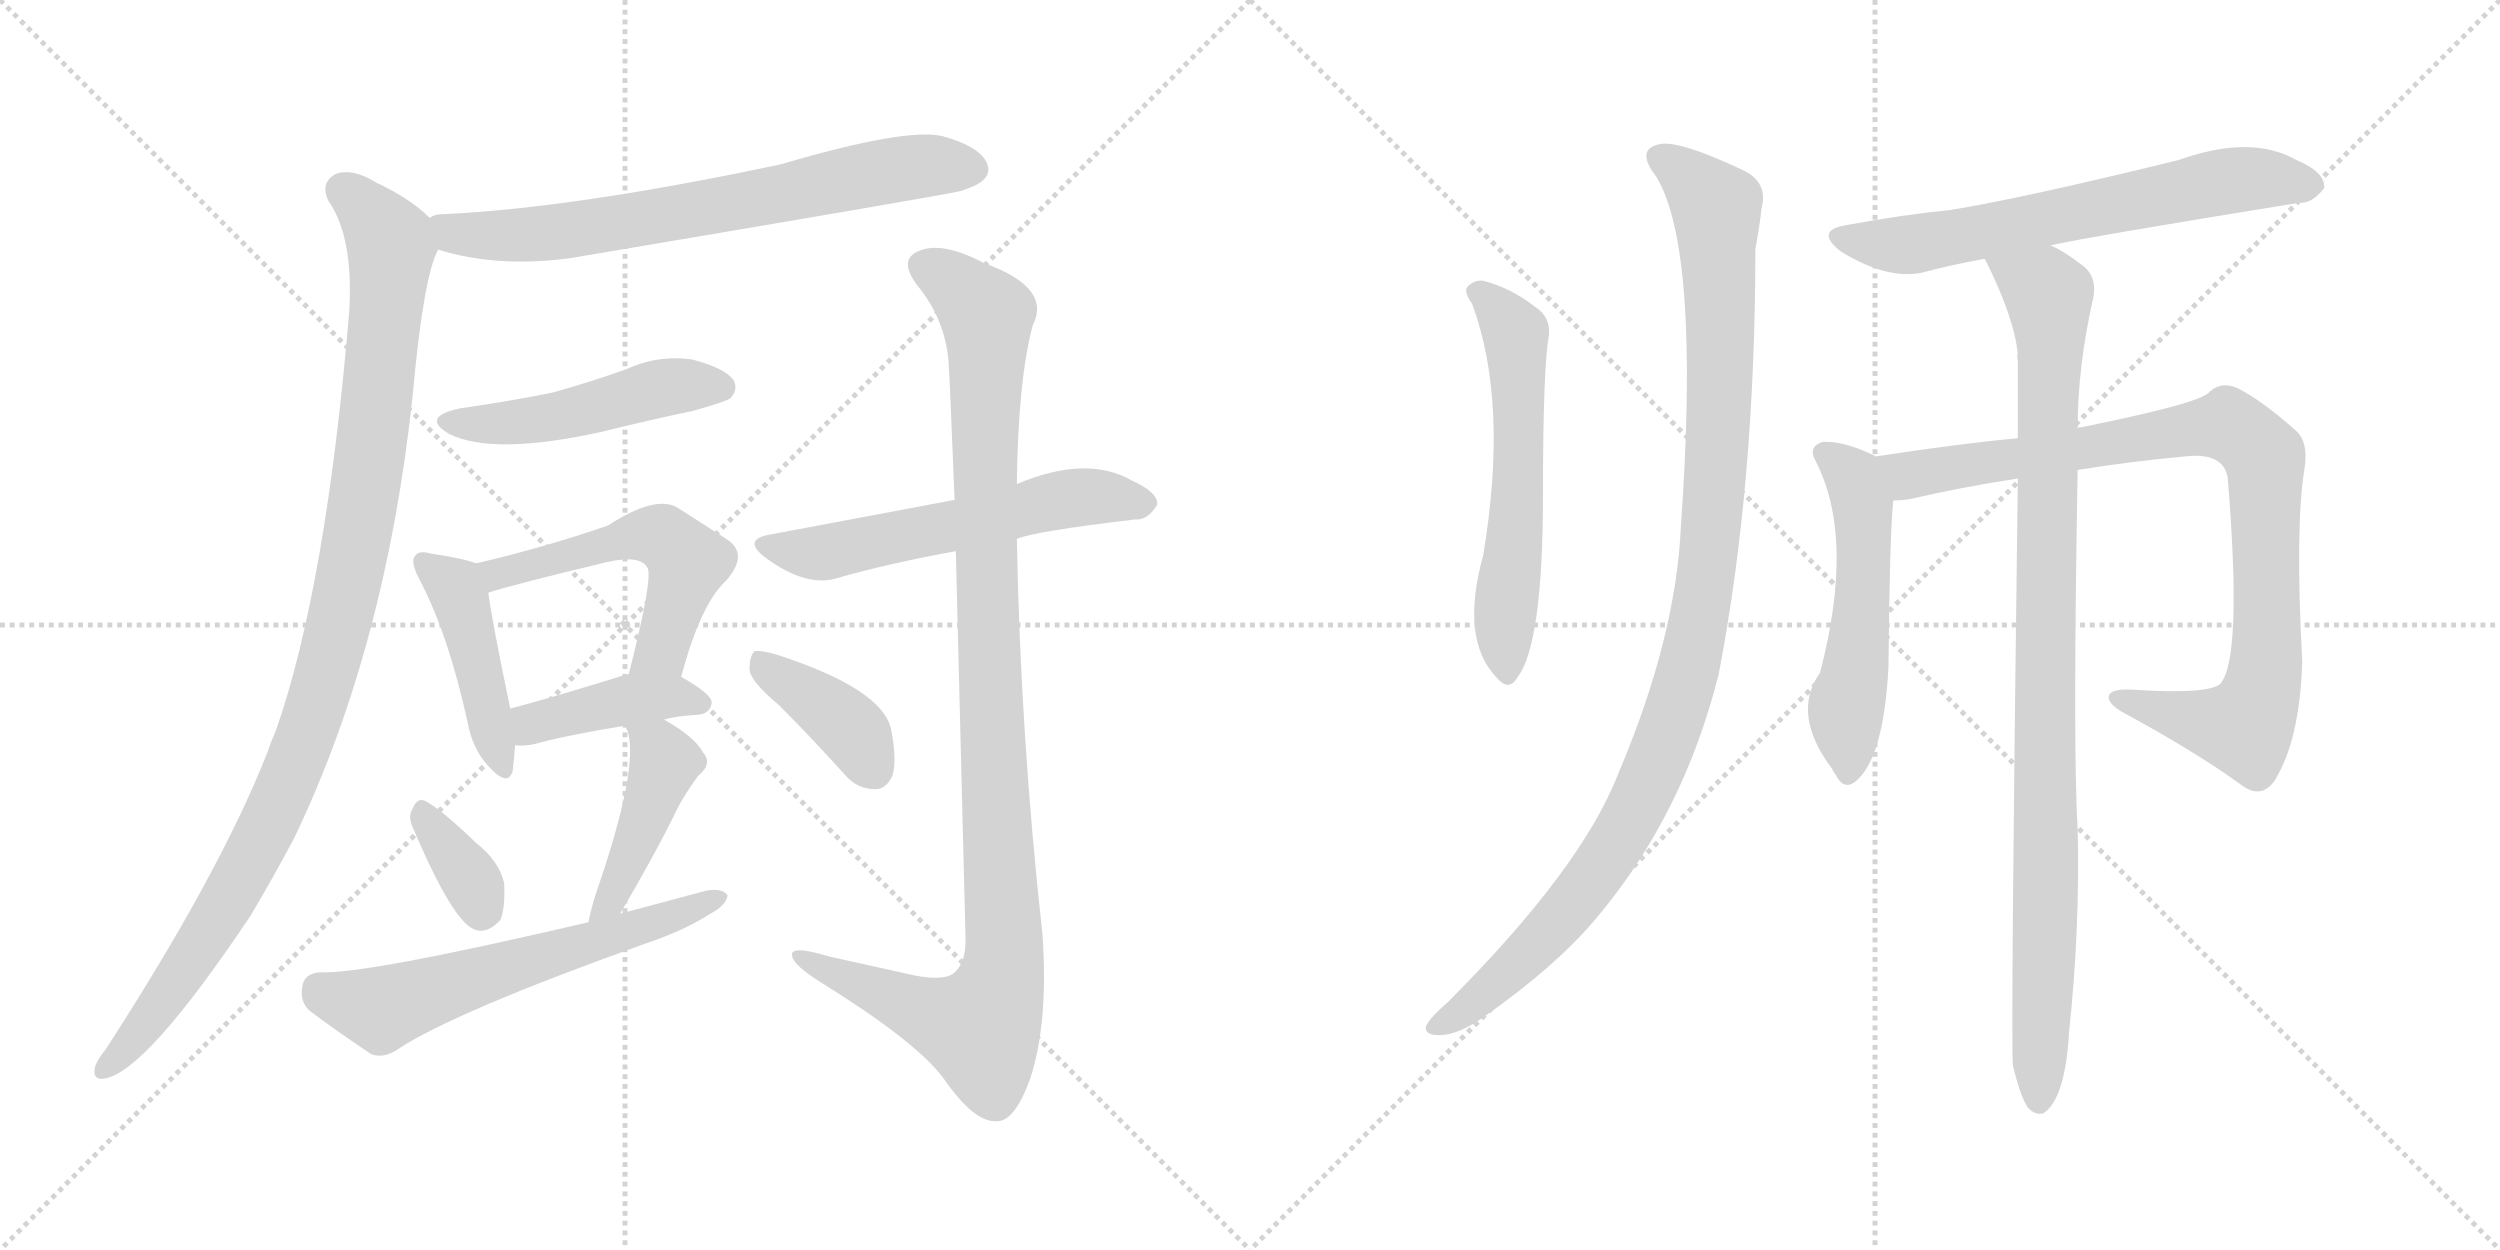 <svg version="1.1" viewBox="0 0 2048 1024" xmlns="http://www.w3.org/2000/svg">
  <g stroke="lightgray" stroke-dasharray="1,1" stroke-width="1" transform="scale(4, 4)">
    <line x1="0" y1="0" x2="256" y2="256"></line>
    <line x1="256" y1="0" x2="0" y2="256"></line>
    <line x1="128" y1="0" x2="128" y2="256"></line>
    <line x1="0" y1="128" x2="256" y2="128"></line>
    <line x1="256" y1="0" x2="512" y2="256"></line>
    <line x1="512" y1="0" x2="256" y2="256"></line>
    <line x1="384" y1="0" x2="384" y2="256"></line>
    <line x1="256" y1="128" x2="512" y2="128"></line>
  </g>
<g transform="scale(1, -1) translate(0, -850)">
   <style type="text/css">
    @keyframes keyframes0 {
      from {
       stroke: black;
       stroke-dashoffset: 701;
       stroke-width: 128;
       }
       70% {
       animation-timing-function: step-end;
       stroke: black;
       stroke-dashoffset: 0;
       stroke-width: 128;
       }
       to {
       stroke: black;
       stroke-width: 1024;
       }
       }
       #make-me-a-hanzi-animation-0 {
         animation: keyframes0 0.82s both;
         animation-delay: 0s;
         animation-timing-function: linear;
       }
    @keyframes keyframes1 {
      from {
       stroke: black;
       stroke-dashoffset: 1045;
       stroke-width: 128;
       }
       77% {
       animation-timing-function: step-end;
       stroke: black;
       stroke-dashoffset: 0;
       stroke-width: 128;
       }
       to {
       stroke: black;
       stroke-width: 1024;
       }
       }
       #make-me-a-hanzi-animation-1 {
         animation: keyframes1 1.1s both;
         animation-delay: 0.82s;
         animation-timing-function: linear;
       }
    @keyframes keyframes2 {
      from {
       stroke: black;
       stroke-dashoffset: 480;
       stroke-width: 128;
       }
       61% {
       animation-timing-function: step-end;
       stroke: black;
       stroke-dashoffset: 0;
       stroke-width: 128;
       }
       to {
       stroke: black;
       stroke-width: 1024;
       }
       }
       #make-me-a-hanzi-animation-2 {
         animation: keyframes2 0.641s both;
         animation-delay: 1.921s;
         animation-timing-function: linear;
       }
    @keyframes keyframes3 {
      from {
       stroke: black;
       stroke-dashoffset: 439;
       stroke-width: 128;
       }
       59% {
       animation-timing-function: step-end;
       stroke: black;
       stroke-dashoffset: 0;
       stroke-width: 128;
       }
       to {
       stroke: black;
       stroke-width: 1024;
       }
       }
       #make-me-a-hanzi-animation-3 {
         animation: keyframes3 0.607s both;
         animation-delay: 2.562s;
         animation-timing-function: linear;
       }
    @keyframes keyframes4 {
      from {
       stroke: black;
       stroke-dashoffset: 532;
       stroke-width: 128;
       }
       63% {
       animation-timing-function: step-end;
       stroke: black;
       stroke-dashoffset: 0;
       stroke-width: 128;
       }
       to {
       stroke: black;
       stroke-width: 1024;
       }
       }
       #make-me-a-hanzi-animation-4 {
         animation: keyframes4 0.683s both;
         animation-delay: 3.169s;
         animation-timing-function: linear;
       }
    @keyframes keyframes5 {
      from {
       stroke: black;
       stroke-dashoffset: 411;
       stroke-width: 128;
       }
       57% {
       animation-timing-function: step-end;
       stroke: black;
       stroke-dashoffset: 0;
       stroke-width: 128;
       }
       to {
       stroke: black;
       stroke-width: 1024;
       }
       }
       #make-me-a-hanzi-animation-5 {
         animation: keyframes5 0.584s both;
         animation-delay: 3.852s;
         animation-timing-function: linear;
       }
    @keyframes keyframes6 {
      from {
       stroke: black;
       stroke-dashoffset: 349;
       stroke-width: 128;
       }
       53% {
       animation-timing-function: step-end;
       stroke: black;
       stroke-dashoffset: 0;
       stroke-width: 128;
       }
       to {
       stroke: black;
       stroke-width: 1024;
       }
       }
       #make-me-a-hanzi-animation-6 {
         animation: keyframes6 0.534s both;
         animation-delay: 4.436s;
         animation-timing-function: linear;
       }
    @keyframes keyframes7 {
      from {
       stroke: black;
       stroke-dashoffset: 437;
       stroke-width: 128;
       }
       59% {
       animation-timing-function: step-end;
       stroke: black;
       stroke-dashoffset: 0;
       stroke-width: 128;
       }
       to {
       stroke: black;
       stroke-width: 1024;
       }
       }
       #make-me-a-hanzi-animation-7 {
         animation: keyframes7 0.606s both;
         animation-delay: 4.97s;
         animation-timing-function: linear;
       }
    @keyframes keyframes8 {
      from {
       stroke: black;
       stroke-dashoffset: 602;
       stroke-width: 128;
       }
       66% {
       animation-timing-function: step-end;
       stroke: black;
       stroke-dashoffset: 0;
       stroke-width: 128;
       }
       to {
       stroke: black;
       stroke-width: 1024;
       }
       }
       #make-me-a-hanzi-animation-8 {
         animation: keyframes8 0.74s both;
         animation-delay: 5.576s;
         animation-timing-function: linear;
       }
    @keyframes keyframes9 {
      from {
       stroke: black;
       stroke-dashoffset: 571;
       stroke-width: 128;
       }
       65% {
       animation-timing-function: step-end;
       stroke: black;
       stroke-dashoffset: 0;
       stroke-width: 128;
       }
       to {
       stroke: black;
       stroke-width: 1024;
       }
       }
       #make-me-a-hanzi-animation-9 {
         animation: keyframes9 0.715s both;
         animation-delay: 6.316s;
         animation-timing-function: linear;
       }
    @keyframes keyframes10 {
      from {
       stroke: black;
       stroke-dashoffset: 1062;
       stroke-width: 128;
       }
       78% {
       animation-timing-function: step-end;
       stroke: black;
       stroke-dashoffset: 0;
       stroke-width: 128;
       }
       to {
       stroke: black;
       stroke-width: 1024;
       }
       }
       #make-me-a-hanzi-animation-10 {
         animation: keyframes10 1.114s both;
         animation-delay: 7.03s;
         animation-timing-function: linear;
       }
    @keyframes keyframes11 {
      from {
       stroke: black;
       stroke-dashoffset: 388;
       stroke-width: 128;
       }
       56% {
       animation-timing-function: step-end;
       stroke: black;
       stroke-dashoffset: 0;
       stroke-width: 128;
       }
       to {
       stroke: black;
       stroke-width: 1024;
       }
       }
       #make-me-a-hanzi-animation-11 {
         animation: keyframes11 0.566s both;
         animation-delay: 8.145s;
         animation-timing-function: linear;
       }
    @keyframes keyframes12 {
      from {
       stroke: black;
       stroke-dashoffset: 580;
       stroke-width: 128;
       }
       65% {
       animation-timing-function: step-end;
       stroke: black;
       stroke-dashoffset: 0;
       stroke-width: 128;
       }
       to {
       stroke: black;
       stroke-width: 1024;
       }
       }
       #make-me-a-hanzi-animation-12 {
         animation: keyframes12 0.722s both;
         animation-delay: 8.71s;
         animation-timing-function: linear;
       }
    @keyframes keyframes13 {
      from {
       stroke: black;
       stroke-dashoffset: 1060;
       stroke-width: 128;
       }
       78% {
       animation-timing-function: step-end;
       stroke: black;
       stroke-dashoffset: 0;
       stroke-width: 128;
       }
       to {
       stroke: black;
       stroke-width: 1024;
       }
       }
       #make-me-a-hanzi-animation-13 {
         animation: keyframes13 1.113s both;
         animation-delay: 9.432s;
         animation-timing-function: linear;
       }
    @keyframes keyframes14 {
      from {
       stroke: black;
       stroke-dashoffset: 645;
       stroke-width: 128;
       }
       68% {
       animation-timing-function: step-end;
       stroke: black;
       stroke-dashoffset: 0;
       stroke-width: 128;
       }
       to {
       stroke: black;
       stroke-width: 1024;
       }
       }
       #make-me-a-hanzi-animation-14 {
         animation: keyframes14 0.775s both;
         animation-delay: 10.545s;
         animation-timing-function: linear;
       }
    @keyframes keyframes15 {
      from {
       stroke: black;
       stroke-dashoffset: 532;
       stroke-width: 128;
       }
       63% {
       animation-timing-function: step-end;
       stroke: black;
       stroke-dashoffset: 0;
       stroke-width: 128;
       }
       to {
       stroke: black;
       stroke-width: 1024;
       }
       }
       #make-me-a-hanzi-animation-15 {
         animation: keyframes15 0.683s both;
         animation-delay: 11.32s;
         animation-timing-function: linear;
       }
    @keyframes keyframes16 {
      from {
       stroke: black;
       stroke-dashoffset: 914;
       stroke-width: 128;
       }
       75% {
       animation-timing-function: step-end;
       stroke: black;
       stroke-dashoffset: 0;
       stroke-width: 128;
       }
       to {
       stroke: black;
       stroke-width: 1024;
       }
       }
       #make-me-a-hanzi-animation-16 {
         animation: keyframes16 0.994s both;
         animation-delay: 12.003s;
         animation-timing-function: linear;
       }
    @keyframes keyframes17 {
      from {
       stroke: black;
       stroke-dashoffset: 967;
       stroke-width: 128;
       }
       76% {
       animation-timing-function: step-end;
       stroke: black;
       stroke-dashoffset: 0;
       stroke-width: 128;
       }
       to {
       stroke: black;
       stroke-width: 1024;
       }
       }
       #make-me-a-hanzi-animation-17 {
         animation: keyframes17 1.037s both;
         animation-delay: 12.997s;
         animation-timing-function: linear;
       }
</style>
<path d="M 359.0 645.5 Q 407.0 630.5 467.0 638.5 Q 770.0 689.5 787.0 693.5 Q 799.0 697.5 803.0 700.5 Q 813.0 707.5 808.0 717.5 Q 801.0 730.5 772.0 738.5 Q 742.0 745.5 640.0 715.5 Q 471.0 679.5 362.0 674.5 Q 356.0 674.5 352.0 671.5 C 323.0 664.5 330.0 653.5 359.0 645.5 Z" fill="lightgray"></path> 
<path d="M 352.0 671.5 Q 336.0 687.5 308.0 700.5 Q 289.0 712.5 275.0 707.5 Q 262.0 700.5 269.0 685.5 Q 290.0 655.5 286.0 593.5 Q 267.0 368.5 226.0 251.5 Q 222.0 242.5 219.0 233.5 Q 180.0 134.5 86.0 -10.5 Q 80.0 -17.5 78.0 -23.5 Q 75.0 -35.5 86.0 -33.5 Q 120.0 -27.5 205.0 99.5 Q 223.0 129.5 241.0 163.5 Q 316.0 319.5 338.0 525.5 Q 347.0 624.5 359.0 645.5 C 364.0 661.5 364.0 661.5 352.0 671.5 Z" fill="lightgray"></path> 
<path d="M 377.0 515.5 Q 344.0 508.5 368.0 494.5 Q 404.0 476.5 494.0 496.5 Q 530.0 505.5 568.0 513.5 Q 593.0 520.5 598.0 523.5 Q 605.0 530.5 601.0 538.5 Q 594.0 548.5 567.0 555.5 Q 539.0 559.5 513.0 547.5 Q 485.0 537.5 453.0 528.5 Q 419.0 521.5 377.0 515.5 Z" fill="lightgray"></path> 
<path d="M 390.0 388.5 Q 380.0 392.5 353.0 396.5 Q 343.0 399.5 340.0 394.5 Q 336.0 390.5 343.0 376.5 Q 367.0 331.5 383.0 258.5 Q 387.0 236.5 400.0 222.5 Q 416.0 204.5 420.0 218.5 Q 421.0 227.5 422.0 239.5 L 418.0 269.5 Q 403.0 341.5 400.0 364.5 C 397.0 386.5 397.0 386.5 390.0 388.5 Z" fill="lightgray"></path> 
<path d="M 558.0 295.5 Q 574.0 355.5 595.0 374.5 Q 614.0 396.5 595.0 408.5 L 556.0 433.5 Q 538.0 445.5 498.0 419.5 Q 446.0 401.5 390.0 388.5 C 361.0 381.5 371.0 355.5 400.0 364.5 Q 418.0 370.5 497.0 389.5 Q 524.0 395.5 530.0 385.5 Q 536.0 379.5 515.0 297.5 C 508.0 268.5 550.0 266.5 558.0 295.5 Z" fill="lightgray"></path> 
<path d="M 544.0 260.5 Q 554.0 263.5 572.0 264.5 Q 582.0 265.5 583.0 274.5 Q 583.0 281.5 558.0 295.5 L 515.0 297.5 Q 511.0 297.5 510.0 296.5 Q 459.0 280.5 418.0 269.5 C 389.0 261.5 392.0 241.5 422.0 239.5 Q 429.0 238.5 438.0 240.5 Q 463.0 247.5 512.0 255.5 L 544.0 260.5 Z" fill="lightgray"></path> 
<path d="M 338.0 172.5 Q 371.0 94.5 389.0 88.5 Q 399.0 84.5 410.0 96.5 Q 414.0 106.5 413.0 126.5 Q 409.0 144.5 390.0 159.5 Q 362.0 186.5 349.0 193.5 Q 342.0 197.5 338.0 187.5 Q 334.0 181.5 338.0 172.5 Z" fill="lightgray"></path> 
<path d="M 508.0 101.5 Q 535.0 147.5 551.0 179.5 Q 558.0 195.5 572.0 214.5 Q 584.0 224.5 576.0 233.5 Q 569.0 246.5 544.0 260.5 C 518.0 275.5 500.0 282.5 512.0 255.5 Q 512.0 254.5 514.0 251.5 Q 524.0 221.5 488.0 117.5 Q 484.0 104.5 482.0 94.5 C 476.0 65.5 493.0 75.5 508.0 101.5 Z" fill="lightgray"></path> 
<path d="M 482.0 94.5 Q 298.0 51.5 262.0 53.5 Q 250.0 52.5 248.0 43.5 Q 245.0 30.5 253.0 22.5 Q 274.0 6.5 304.0 -13.5 Q 314.0 -17.5 326.0 -9.5 Q 371.0 20.5 530.0 77.5 Q 560.0 87.5 582.0 101.5 Q 595.0 108.5 596.0 116.5 Q 592.0 122.5 579.0 120.5 L 508.0 101.5 L 482.0 94.5 Z" fill="lightgray"></path> 
<path d="M 833.0 408.5 Q 846.0 414.5 930.0 424.5 Q 940.0 423.5 948.0 436.5 Q 949.0 446.5 927.0 456.5 Q 890.0 477.5 833.0 453.5 L 782.0 440.5 L 633.0 412.5 Q 606.0 408.5 628.0 392.5 Q 661.0 368.5 686.0 376.5 Q 728.0 388.5 783.0 398.5 L 833.0 408.5 Z" fill="lightgray"></path> 
<path d="M 783.0 398.5 L 791.0 79.5 Q 791.0 60.5 781.0 52.5 Q 771.0 45.5 742.0 52.5 L 679.0 66.5 Q 646.0 76.5 649.0 66.5 Q 650.0 59.5 672.0 45.5 Q 751.0 -3.5 773.0 -33.5 Q 798.0 -69.5 816.0 -68.5 Q 831.0 -69.5 844.0 -33.5 Q 859.0 12.5 854.0 84.5 Q 836.0 246.5 833.0 408.5 L 833.0 453.5 Q 834.0 538.5 846.0 583.5 Q 862.0 614.5 806.0 634.5 Q 772.0 652.5 753.0 644.5 Q 735.0 637.5 752.0 615.5 Q 774.0 588.5 777.0 554.5 Q 778.0 541.5 782.0 440.5 L 783.0 398.5 Z" fill="lightgray"></path> 
<path d="M 638.0 272.5 Q 663.0 247.5 692.0 215.5 Q 702.0 203.5 717.0 203.5 Q 726.0 203.5 731.0 214.5 Q 735.0 226.5 730.0 252.5 Q 723.0 285.5 637.0 313.5 Q 624.0 317.5 618.0 316.5 Q 614.0 312.5 614.0 301.5 Q 615.0 291.5 638.0 272.5 Z" fill="lightgray"></path> 
<path d="M 1206.0 601.0 Q 1236.0 520.0 1215.0 395.0 Q 1196.0 326.0 1226.0 295.0 Q 1236.0 283.0 1243.0 295.0 Q 1264.0 322.0 1264.0 445.0 Q 1264.0 550.0 1269.0 576.0 Q 1270.0 591.0 1257.0 599.0 Q 1238.0 614.0 1215.0 620.0 Q 1208.0 621.0 1202.0 615.0 Q 1199.0 611.0 1206.0 601.0 Z" fill="lightgray"></path> 
<path d="M 1357.0 705.0 Q 1393.0 645.0 1377.0 419.0 Q 1373.0 328.0 1326.0 217.0 Q 1296.0 139.0 1186.0 29.0 Q 1171.0 16.0 1168.0 9.0 Q 1167.0 2.0 1179.0 2.0 Q 1195.0 2.0 1217.0 18.0 Q 1274.0 58.0 1307.0 97.0 Q 1379.0 182.0 1408.0 298.0 Q 1438.0 454.0 1438.0 646.0 Q 1442.0 668.0 1443.0 679.0 Q 1449.0 701.0 1427.0 711.0 Q 1376.0 735.0 1360.0 732.0 Q 1339.0 728.0 1357.0 705.0 Z" fill="lightgray"></path> 
<path d="M 1680.0 649.0 Q 1705.0 655.0 1884.0 684.0 Q 1894.0 683.0 1904.0 696.0 Q 1905.0 709.0 1881.0 719.0 Q 1844.0 740.0 1785.0 719.0 Q 1659.0 688.0 1598.0 678.0 Q 1558.0 674.0 1515.0 666.0 Q 1485.0 662.0 1508.0 644.0 Q 1547.0 620.0 1576.0 627.0 Q 1598.0 633.0 1626.0 638.0 L 1680.0 649.0 Z" fill="lightgray"></path> 
<path d="M 1536.0 476.0 Q 1536.0 477.0 1535.0 477.0 Q 1510.0 489.0 1493.0 488.0 Q 1481.0 484.0 1487.0 473.0 Q 1520.0 410.0 1491.0 299.0 Q 1467.0 265.0 1501.0 220.0 Q 1501.0 219.0 1504.0 215.0 Q 1510.0 203.0 1519.0 209.0 Q 1543.0 227.0 1547.0 303.0 Q 1548.0 412.0 1551.0 440.0 C 1553.0 467.0 1553.0 467.0 1536.0 476.0 Z" fill="lightgray"></path> 
<path d="M 1702.0 465.0 Q 1745.0 472.0 1789.0 476.0 Q 1822.0 480.0 1825.0 458.0 Q 1837.0 311.0 1819.0 290.0 Q 1810.0 281.0 1747.0 285.0 Q 1731.0 286.0 1728.0 281.0 Q 1725.0 275.0 1738.0 267.0 Q 1799.0 234.0 1836.0 207.0 Q 1852.0 195.0 1863.0 210.0 Q 1884.0 243.0 1886.0 308.0 Q 1880.0 420.0 1888.0 467.0 Q 1891.0 488.0 1881.0 497.0 Q 1853.0 522.0 1833.0 532.0 Q 1820.0 538.0 1810.0 529.0 Q 1804.0 520.0 1705.0 500.0 Q 1702.0 500.0 1702.0 499.0 L 1653.0 491.0 Q 1608.0 487.0 1536.0 476.0 C 1506.0 472.0 1521.0 436.0 1551.0 440.0 Q 1557.0 440.0 1564.0 441.0 Q 1607.0 451.0 1653.0 458.0 L 1702.0 465.0 Z" fill="lightgray"></path> 
<path d="M 1649.0 -23.0 Q 1655.0 -48.0 1661.0 -57.0 Q 1667.0 -64.0 1674.0 -62.0 Q 1692.0 -50.0 1695.0 5.0 Q 1704.0 89.0 1702.0 172.0 Q 1698.0 236.0 1702.0 465.0 L 1702.0 499.0 Q 1702.0 550.0 1715.0 607.0 Q 1718.0 625.0 1704.0 634.0 Q 1691.0 644.0 1680.0 649.0 C 1654.0 664.0 1613.0 665.0 1626.0 638.0 Q 1650.0 590.0 1653.0 560.0 Q 1652.0 559.0 1653.0 555.0 L 1653.0 491.0 L 1653.0 458.0 Q 1647.0 -4.0 1649.0 -23.0 Z" fill="lightgray"></path> 
      <clipPath id="make-me-a-hanzi-clip-0">
      <path d="M 359.0 645.5 Q 407.0 630.5 467.0 638.5 Q 770.0 689.5 787.0 693.5 Q 799.0 697.5 803.0 700.5 Q 813.0 707.5 808.0 717.5 Q 801.0 730.5 772.0 738.5 Q 742.0 745.5 640.0 715.5 Q 471.0 679.5 362.0 674.5 Q 356.0 674.5 352.0 671.5 C 323.0 664.5 330.0 653.5 359.0 645.5 Z" fill="lightgray"></path>
      </clipPath>
      <path clip-path="url(#make-me-a-hanzi-clip-0)" d="M 359.0 666.5 L 372.0 658.5 L 395.0 657.5 L 478.0 661.5 L 728.0 710.5 L 797.0 711.5 " fill="none" id="make-me-a-hanzi-animation-0" stroke-dasharray="573 1146" stroke-linecap="round"></path>

      <clipPath id="make-me-a-hanzi-clip-1">
      <path d="M 352.0 671.5 Q 336.0 687.5 308.0 700.5 Q 289.0 712.5 275.0 707.5 Q 262.0 700.5 269.0 685.5 Q 290.0 655.5 286.0 593.5 Q 267.0 368.5 226.0 251.5 Q 222.0 242.5 219.0 233.5 Q 180.0 134.5 86.0 -10.5 Q 80.0 -17.5 78.0 -23.5 Q 75.0 -35.5 86.0 -33.5 Q 120.0 -27.5 205.0 99.5 Q 223.0 129.5 241.0 163.5 Q 316.0 319.5 338.0 525.5 Q 347.0 624.5 359.0 645.5 C 364.0 661.5 364.0 661.5 352.0 671.5 Z" fill="lightgray"></path>
      </clipPath>
      <path clip-path="url(#make-me-a-hanzi-clip-1)" d="M 281.0 694.5 L 318.0 655.5 L 320.0 632.5 L 298.0 438.5 L 272.0 316.5 L 229.0 192.5 L 181.0 100.5 L 117.0 8.5 L 87.0 -24.5 " fill="none" id="make-me-a-hanzi-animation-1" stroke-dasharray="917 1834" stroke-linecap="round"></path>

      <clipPath id="make-me-a-hanzi-clip-2">
      <path d="M 377.0 515.5 Q 344.0 508.5 368.0 494.5 Q 404.0 476.5 494.0 496.5 Q 530.0 505.5 568.0 513.5 Q 593.0 520.5 598.0 523.5 Q 605.0 530.5 601.0 538.5 Q 594.0 548.5 567.0 555.5 Q 539.0 559.5 513.0 547.5 Q 485.0 537.5 453.0 528.5 Q 419.0 521.5 377.0 515.5 Z" fill="lightgray"></path>
      </clipPath>
      <path clip-path="url(#make-me-a-hanzi-clip-2)" d="M 370.0 506.5 L 425.0 503.5 L 548.0 533.5 L 590.0 532.5 " fill="none" id="make-me-a-hanzi-animation-2" stroke-dasharray="352 704" stroke-linecap="round"></path>

      <clipPath id="make-me-a-hanzi-clip-3">
      <path d="M 390.0 388.5 Q 380.0 392.5 353.0 396.5 Q 343.0 399.5 340.0 394.5 Q 336.0 390.5 343.0 376.5 Q 367.0 331.5 383.0 258.5 Q 387.0 236.5 400.0 222.5 Q 416.0 204.5 420.0 218.5 Q 421.0 227.5 422.0 239.5 L 418.0 269.5 Q 403.0 341.5 400.0 364.5 C 397.0 386.5 397.0 386.5 390.0 388.5 Z" fill="lightgray"></path>
      </clipPath>
      <path clip-path="url(#make-me-a-hanzi-clip-3)" d="M 347.0 389.5 L 376.0 361.5 L 410.0 222.5 " fill="none" id="make-me-a-hanzi-animation-3" stroke-dasharray="311 622" stroke-linecap="round"></path>

      <clipPath id="make-me-a-hanzi-clip-4">
      <path d="M 558.0 295.5 Q 574.0 355.5 595.0 374.5 Q 614.0 396.5 595.0 408.5 L 556.0 433.5 Q 538.0 445.5 498.0 419.5 Q 446.0 401.5 390.0 388.5 C 361.0 381.5 371.0 355.5 400.0 364.5 Q 418.0 370.5 497.0 389.5 Q 524.0 395.5 530.0 385.5 Q 536.0 379.5 515.0 297.5 C 508.0 268.5 550.0 266.5 558.0 295.5 Z" fill="lightgray"></path>
      </clipPath>
      <path clip-path="url(#make-me-a-hanzi-clip-4)" d="M 398.0 384.5 L 408.0 379.5 L 515.0 410.5 L 532.0 412.5 L 548.0 406.5 L 563.0 389.5 L 560.0 376.5 L 542.0 317.5 L 523.0 308.5 " fill="none" id="make-me-a-hanzi-animation-4" stroke-dasharray="404 808" stroke-linecap="round"></path>

      <clipPath id="make-me-a-hanzi-clip-5">
      <path d="M 544.0 260.5 Q 554.0 263.5 572.0 264.5 Q 582.0 265.5 583.0 274.5 Q 583.0 281.5 558.0 295.5 L 515.0 297.5 Q 511.0 297.5 510.0 296.5 Q 459.0 280.5 418.0 269.5 C 389.0 261.5 392.0 241.5 422.0 239.5 Q 429.0 238.5 438.0 240.5 Q 463.0 247.5 512.0 255.5 L 544.0 260.5 Z" fill="lightgray"></path>
      </clipPath>
      <path clip-path="url(#make-me-a-hanzi-clip-5)" d="M 426.0 247.5 L 444.0 260.5 L 507.0 275.5 L 558.0 279.5 L 574.0 273.5 " fill="none" id="make-me-a-hanzi-animation-5" stroke-dasharray="283 566" stroke-linecap="round"></path>

      <clipPath id="make-me-a-hanzi-clip-6">
      <path d="M 338.0 172.5 Q 371.0 94.5 389.0 88.5 Q 399.0 84.5 410.0 96.5 Q 414.0 106.5 413.0 126.5 Q 409.0 144.5 390.0 159.5 Q 362.0 186.5 349.0 193.5 Q 342.0 197.5 338.0 187.5 Q 334.0 181.5 338.0 172.5 Z" fill="lightgray"></path>
      </clipPath>
      <path clip-path="url(#make-me-a-hanzi-clip-6)" d="M 348.0 183.5 L 385.0 130.5 L 394.0 103.5 " fill="none" id="make-me-a-hanzi-animation-6" stroke-dasharray="221 442" stroke-linecap="round"></path>

      <clipPath id="make-me-a-hanzi-clip-7">
      <path d="M 508.0 101.5 Q 535.0 147.5 551.0 179.5 Q 558.0 195.5 572.0 214.5 Q 584.0 224.5 576.0 233.5 Q 569.0 246.5 544.0 260.5 C 518.0 275.5 500.0 282.5 512.0 255.5 Q 512.0 254.5 514.0 251.5 Q 524.0 221.5 488.0 117.5 Q 484.0 104.5 482.0 94.5 C 476.0 65.5 493.0 75.5 508.0 101.5 Z" fill="lightgray"></path>
      </clipPath>
      <path clip-path="url(#make-me-a-hanzi-clip-7)" d="M 517.0 255.5 L 545.0 224.5 L 502.0 114.5 L 488.0 98.5 " fill="none" id="make-me-a-hanzi-animation-7" stroke-dasharray="309 618" stroke-linecap="round"></path>

      <clipPath id="make-me-a-hanzi-clip-8">
      <path d="M 482.0 94.5 Q 298.0 51.5 262.0 53.5 Q 250.0 52.5 248.0 43.5 Q 245.0 30.5 253.0 22.5 Q 274.0 6.5 304.0 -13.5 Q 314.0 -17.5 326.0 -9.5 Q 371.0 20.5 530.0 77.5 Q 560.0 87.5 582.0 101.5 Q 595.0 108.5 596.0 116.5 Q 592.0 122.5 579.0 120.5 L 508.0 101.5 L 482.0 94.5 Z" fill="lightgray"></path>
      </clipPath>
      <path clip-path="url(#make-me-a-hanzi-clip-8)" d="M 261.0 40.5 L 312.0 23.5 L 515.0 85.5 L 590.0 114.5 " fill="none" id="make-me-a-hanzi-animation-8" stroke-dasharray="474 948" stroke-linecap="round"></path>

      <clipPath id="make-me-a-hanzi-clip-9">
      <path d="M 833.0 408.5 Q 846.0 414.5 930.0 424.5 Q 940.0 423.5 948.0 436.5 Q 949.0 446.5 927.0 456.5 Q 890.0 477.5 833.0 453.5 L 782.0 440.5 L 633.0 412.5 Q 606.0 408.5 628.0 392.5 Q 661.0 368.5 686.0 376.5 Q 728.0 388.5 783.0 398.5 L 833.0 408.5 Z" fill="lightgray"></path>
      </clipPath>
      <path clip-path="url(#make-me-a-hanzi-clip-9)" d="M 628.0 403.5 L 669.0 396.5 L 866.0 440.5 L 902.0 443.5 L 937.0 437.5 " fill="none" id="make-me-a-hanzi-animation-9" stroke-dasharray="443 886" stroke-linecap="round"></path>

      <clipPath id="make-me-a-hanzi-clip-10">
      <path d="M 783.0 398.5 L 791.0 79.5 Q 791.0 60.5 781.0 52.5 Q 771.0 45.5 742.0 52.5 L 679.0 66.5 Q 646.0 76.5 649.0 66.5 Q 650.0 59.5 672.0 45.5 Q 751.0 -3.5 773.0 -33.5 Q 798.0 -69.5 816.0 -68.5 Q 831.0 -69.5 844.0 -33.5 Q 859.0 12.5 854.0 84.5 Q 836.0 246.5 833.0 408.5 L 833.0 453.5 Q 834.0 538.5 846.0 583.5 Q 862.0 614.5 806.0 634.5 Q 772.0 652.5 753.0 644.5 Q 735.0 637.5 752.0 615.5 Q 774.0 588.5 777.0 554.5 Q 778.0 541.5 782.0 440.5 L 783.0 398.5 Z" fill="lightgray"></path>
      </clipPath>
      <path clip-path="url(#make-me-a-hanzi-clip-10)" d="M 759.0 629.5 L 788.0 612.5 L 808.0 591.5 L 807.0 406.5 L 822.0 57.5 L 809.0 16.5 L 797.0 8.5 L 656.0 64.5 " fill="none" id="make-me-a-hanzi-animation-10" stroke-dasharray="934 1868" stroke-linecap="round"></path>

      <clipPath id="make-me-a-hanzi-clip-11">
      <path d="M 638.0 272.5 Q 663.0 247.5 692.0 215.5 Q 702.0 203.5 717.0 203.5 Q 726.0 203.5 731.0 214.5 Q 735.0 226.5 730.0 252.5 Q 723.0 285.5 637.0 313.5 Q 624.0 317.5 618.0 316.5 Q 614.0 312.5 614.0 301.5 Q 615.0 291.5 638.0 272.5 Z" fill="lightgray"></path>
      </clipPath>
      <path clip-path="url(#make-me-a-hanzi-clip-11)" d="M 622.0 307.5 L 688.0 261.5 L 716.0 218.5 " fill="none" id="make-me-a-hanzi-animation-11" stroke-dasharray="260 520" stroke-linecap="round"></path>

      <clipPath id="make-me-a-hanzi-clip-12">
      <path d="M 1206.0 601.0 Q 1236.0 520.0 1215.0 395.0 Q 1196.0 326.0 1226.0 295.0 Q 1236.0 283.0 1243.0 295.0 Q 1264.0 322.0 1264.0 445.0 Q 1264.0 550.0 1269.0 576.0 Q 1270.0 591.0 1257.0 599.0 Q 1238.0 614.0 1215.0 620.0 Q 1208.0 621.0 1202.0 615.0 Q 1199.0 611.0 1206.0 601.0 Z" fill="lightgray"></path>
      </clipPath>
      <path clip-path="url(#make-me-a-hanzi-clip-12)" d="M 1211.0 610.0 L 1229.0 595.0 L 1242.0 568.0 L 1244.0 433.0 L 1232.0 338.0 L 1235.0 298.0 " fill="none" id="make-me-a-hanzi-animation-12" stroke-dasharray="452 904" stroke-linecap="round"></path>

      <clipPath id="make-me-a-hanzi-clip-13">
      <path d="M 1357.0 705.0 Q 1393.0 645.0 1377.0 419.0 Q 1373.0 328.0 1326.0 217.0 Q 1296.0 139.0 1186.0 29.0 Q 1171.0 16.0 1168.0 9.0 Q 1167.0 2.0 1179.0 2.0 Q 1195.0 2.0 1217.0 18.0 Q 1274.0 58.0 1307.0 97.0 Q 1379.0 182.0 1408.0 298.0 Q 1438.0 454.0 1438.0 646.0 Q 1442.0 668.0 1443.0 679.0 Q 1449.0 701.0 1427.0 711.0 Q 1376.0 735.0 1360.0 732.0 Q 1339.0 728.0 1357.0 705.0 Z" fill="lightgray"></path>
      </clipPath>
      <path clip-path="url(#make-me-a-hanzi-clip-13)" d="M 1362.0 718.0 L 1390.0 698.0 L 1407.0 670.0 L 1408.0 505.0 L 1400.0 396.0 L 1388.0 324.0 L 1369.0 254.0 L 1319.0 151.0 L 1278.0 97.0 L 1228.0 46.0 L 1176.0 10.0 " fill="none" id="make-me-a-hanzi-animation-13" stroke-dasharray="932 1864" stroke-linecap="round"></path>

      <clipPath id="make-me-a-hanzi-clip-14">
      <path d="M 1680.0 649.0 Q 1705.0 655.0 1884.0 684.0 Q 1894.0 683.0 1904.0 696.0 Q 1905.0 709.0 1881.0 719.0 Q 1844.0 740.0 1785.0 719.0 Q 1659.0 688.0 1598.0 678.0 Q 1558.0 674.0 1515.0 666.0 Q 1485.0 662.0 1508.0 644.0 Q 1547.0 620.0 1576.0 627.0 Q 1598.0 633.0 1626.0 638.0 L 1680.0 649.0 Z" fill="lightgray"></path>
      </clipPath>
      <path clip-path="url(#make-me-a-hanzi-clip-14)" d="M 1510.0 656.0 L 1559.0 649.0 L 1827.0 702.0 L 1893.0 698.0 " fill="none" id="make-me-a-hanzi-animation-14" stroke-dasharray="517 1034" stroke-linecap="round"></path>

      <clipPath id="make-me-a-hanzi-clip-15">
      <path d="M 1536.0 476.0 Q 1536.0 477.0 1535.0 477.0 Q 1510.0 489.0 1493.0 488.0 Q 1481.0 484.0 1487.0 473.0 Q 1520.0 410.0 1491.0 299.0 Q 1467.0 265.0 1501.0 220.0 Q 1501.0 219.0 1504.0 215.0 Q 1510.0 203.0 1519.0 209.0 Q 1543.0 227.0 1547.0 303.0 Q 1548.0 412.0 1551.0 440.0 C 1553.0 467.0 1553.0 467.0 1536.0 476.0 Z" fill="lightgray"></path>
      </clipPath>
      <path clip-path="url(#make-me-a-hanzi-clip-15)" d="M 1494.0 479.0 L 1518.0 460.0 L 1526.0 437.0 L 1525.0 337.0 L 1512.0 266.0 L 1513.0 217.0 " fill="none" id="make-me-a-hanzi-animation-15" stroke-dasharray="404 808" stroke-linecap="round"></path>

      <clipPath id="make-me-a-hanzi-clip-16">
      <path d="M 1702.0 465.0 Q 1745.0 472.0 1789.0 476.0 Q 1822.0 480.0 1825.0 458.0 Q 1837.0 311.0 1819.0 290.0 Q 1810.0 281.0 1747.0 285.0 Q 1731.0 286.0 1728.0 281.0 Q 1725.0 275.0 1738.0 267.0 Q 1799.0 234.0 1836.0 207.0 Q 1852.0 195.0 1863.0 210.0 Q 1884.0 243.0 1886.0 308.0 Q 1880.0 420.0 1888.0 467.0 Q 1891.0 488.0 1881.0 497.0 Q 1853.0 522.0 1833.0 532.0 Q 1820.0 538.0 1810.0 529.0 Q 1804.0 520.0 1705.0 500.0 Q 1702.0 500.0 1702.0 499.0 L 1653.0 491.0 Q 1608.0 487.0 1536.0 476.0 C 1506.0 472.0 1521.0 436.0 1551.0 440.0 Q 1557.0 440.0 1564.0 441.0 Q 1607.0 451.0 1653.0 458.0 L 1702.0 465.0 Z" fill="lightgray"></path>
      </clipPath>
      <path clip-path="url(#make-me-a-hanzi-clip-16)" d="M 1545.0 473.0 L 1567.0 461.0 L 1813.0 501.0 L 1833.0 498.0 L 1843.0 490.0 L 1856.0 467.0 L 1858.0 318.0 L 1843.0 260.0 L 1838.0 255.0 L 1814.0 257.0 L 1733.0 279.0 " fill="none" id="make-me-a-hanzi-animation-16" stroke-dasharray="786 1572" stroke-linecap="round"></path>

      <clipPath id="make-me-a-hanzi-clip-17">
      <path d="M 1649.0 -23.0 Q 1655.0 -48.0 1661.0 -57.0 Q 1667.0 -64.0 1674.0 -62.0 Q 1692.0 -50.0 1695.0 5.0 Q 1704.0 89.0 1702.0 172.0 Q 1698.0 236.0 1702.0 465.0 L 1702.0 499.0 Q 1702.0 550.0 1715.0 607.0 Q 1718.0 625.0 1704.0 634.0 Q 1691.0 644.0 1680.0 649.0 C 1654.0 664.0 1613.0 665.0 1626.0 638.0 Q 1650.0 590.0 1653.0 560.0 Q 1652.0 559.0 1653.0 555.0 L 1653.0 491.0 L 1653.0 458.0 Q 1647.0 -4.0 1649.0 -23.0 Z" fill="lightgray"></path>
      </clipPath>
      <path clip-path="url(#make-me-a-hanzi-clip-17)" d="M 1634.0 632.0 L 1678.0 610.0 L 1680.0 588.0 L 1670.0 -52.0 " fill="none" id="make-me-a-hanzi-animation-17" stroke-dasharray="839 1678" stroke-linecap="round"></path>

</g>
</svg>
